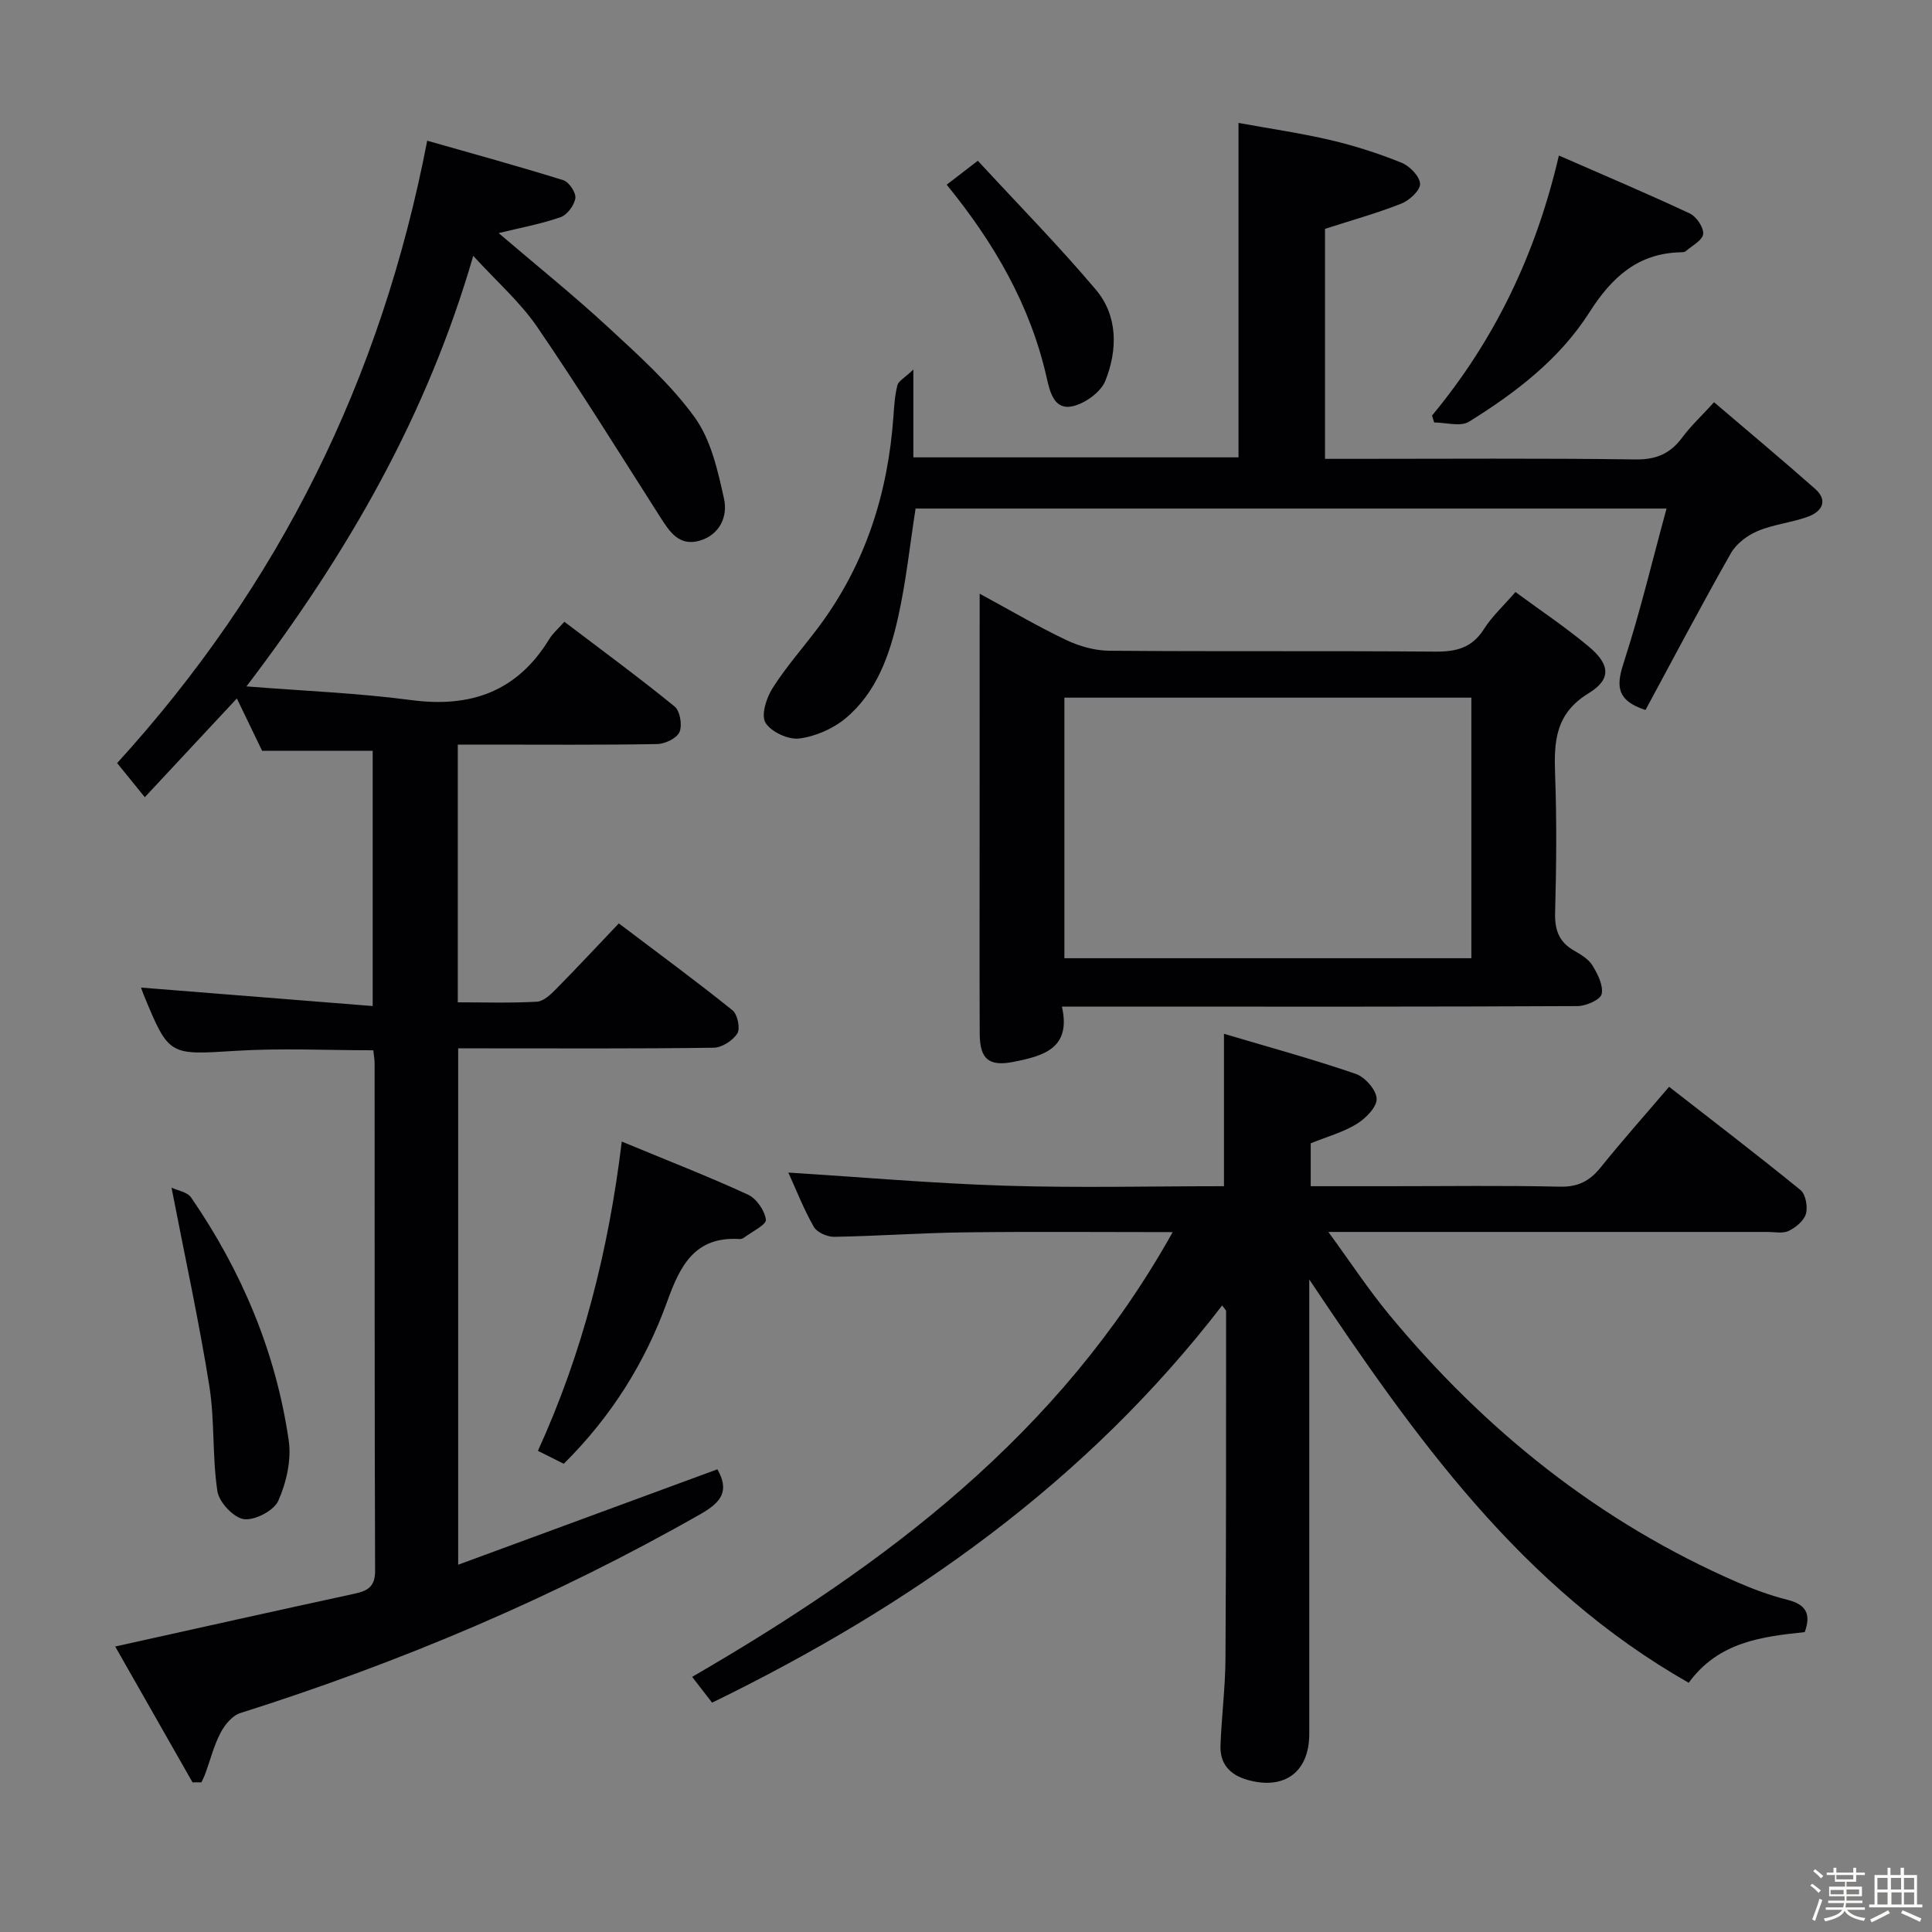 <svg enable-background="new 0 0 400 400" viewBox="0 0 400 400" xmlns="http://www.w3.org/2000/svg"><rect x="0" y="0" width="400" height="400" fill="#808080" stroke="none"/><path d="m374.8 390.4.4-.4c.7.5 1.3 1 1.8 1.4l-.5.5c-.5-.6-1.1-1.1-1.7-1.5zm1 7.3-.6-.3c.5-1.4 1.1-2.8 1.5-4.3.2.1.4.2.6.3-.5 1.3-1 2.8-1.5 4.3zm-.4-10.3.4-.4c.4.3 1 .8 1.7 1.4l-.5.5c-.4-.5-1-1-1.6-1.5zm2.5.3h1.7v-1h.6v1h3.5v-1h.6v1h1.8v.5h-1.8v1.4h-2v1h3.2v2h-3.2v.9h3.3v.5h-3.4c0 .3-.1.6-.1.9h4v.5h-3.7c.7.9 1.9 1.5 3.8 1.7-.1.2-.2.4-.3.6-2.1-.4-3.5-1.1-4-2.1-.4 1-1.8 1.7-4 2.2-.1-.2-.2-.4-.3-.6 2.1-.4 3.4-1 3.8-1.8h-3.4v-.5h3.6c.1-.3.1-.6.2-.9h-3.3v-.5h3.4c0-.3 0-.6 0-.9h-3.2v-2h3.3v-1h-2.1v-1.4h-1.7v-.5zm1.1 3.5v1h2.7c0-.3 0-.4 0-.4 0-.1 0-.2 0-.2 0-.1 0-.2 0-.3h-2.7zm1.2-3v.9h3.5v-.9zm4.7 3h-2.6v.6.4h2.6z" fill="#fcfbfa"/><path d="m393.6 386.7h.6v1.5h2.7v6.1h1.1v.6h-11v-.6h1.1v-6.1h2.7v-1.5h.6v1.5h2.1v-1.5zm-2.7 8.8.4.6c-1.2.6-2.5 1.3-3.8 1.9-.1-.2-.2-.4-.3-.6 1.2-.6 2.5-1.2 3.7-1.9zm-2.2-6.7v2.4h2.1v-2.4zm0 3v2.5h2.1v-2.5zm2.8-3v2.4h2.1v-2.4zm.1 3v2.5h2.1v-2.5h-2.2zm5.9 6.1c-1.4-.7-2.7-1.3-3.9-1.8l.3-.6c1.5.6 2.7 1.2 3.9 1.7zm-1.2-9.1h-2.1v2.4h2.1zm-2.1 3v2.5h2.1v-2.5z" fill="#fcfbfa"/><g fill="#010104"><path d="m29.21 204.47c15.82 1.26 31.63 2.52 47.95 3.82 0-18.31 0-35.52 0-52.84-7.5 0-14.92 0-22.89 0-1.5-3.1-3.27-6.78-5.23-10.84-6.4 6.86-12.53 13.44-19.06 20.44-2.36-2.91-4.2-5.17-5.73-7.06 33.54-36.81 54.66-79.37 64.2-128.86 9.55 2.72 18.91 5.29 28.18 8.18 1.18.37 2.65 2.58 2.49 3.72-.21 1.47-1.68 3.45-3.05 3.93-4.02 1.41-8.27 2.18-12.83 3.3 7.68 6.57 15.39 12.76 22.64 19.46 6.34 5.86 12.91 11.74 17.93 18.66 3.4 4.69 4.81 11.08 6.1 16.93.79 3.58-.87 7.44-5.09 8.64-4.27 1.21-6.23-1.92-8.18-4.98-8.39-13.15-16.62-26.41-25.42-39.28-3.51-5.14-8.36-9.37-13.24-14.72-9.57 33.02-25.89 61.46-46.95 89.14 12.08.96 23.13 1.38 34.05 2.83 12.37 1.65 21.99-1.75 28.63-12.61.76-1.24 1.92-2.22 3.14-3.6 7.86 5.97 15.49 11.57 22.82 17.54 1.13.92 1.62 3.89 1.01 5.3-.56 1.29-3 2.45-4.64 2.48-11.83.21-23.66.11-35.49.11-1.8 0-3.61 0-5.77 0v53.36c5.53 0 10.98.18 16.39-.13 1.39-.08 2.87-1.52 3.99-2.65 4.32-4.38 8.51-8.89 12.96-13.56 8.28 6.26 16.03 11.96 23.53 17.98 1.04.84 1.66 3.75 1.01 4.79-.92 1.48-3.19 2.95-4.9 2.97-15.83.22-31.66.13-47.49.13-1.66 0-3.31 0-5.41 0v106.91c18.12-6.67 35.92-13.23 53.67-19.76 2.51 4.45.88 6.77-3.42 9.23-30.29 17.27-62.18 30.74-95.38 41.25-1.66.52-3.22 2.45-4.08 4.11-1.37 2.62-2.1 5.57-3.12 8.37-.23.63-.54 1.23-.82 1.85-.62 0-1.24 0-1.85.01-5.35-9.4-10.7-18.8-16.01-28.13 16.94-3.75 33.23-7.4 49.54-10.93 2.75-.6 4.29-1.44 4.27-4.79-.13-34.99-.08-69.99-.1-104.98 0-.81-.16-1.62-.27-2.74-9.59 0-19.03-.47-28.41.11-13.88.85-13.87 1.17-19.17-11.68-.24-.58-.42-1.19-.5-1.41z"/><path d="m253.04 270.27c-28.06 36.48-64.41 62.17-105.61 82.25-1.25-1.61-2.52-3.26-4.13-5.34 40-23.2 76.09-50.14 99.49-92.08-14.98 0-29.08-.13-43.16.05-8.98.11-17.95.77-26.93.92-1.44.02-3.57-.92-4.22-2.08-2.11-3.72-3.68-7.75-5.26-11.22 15 .94 29.98 2.25 44.98 2.72 15.1.47 30.23.1 45.21.1 0-10.58 0-20.48 0-31.55 9.32 2.77 18.39 5.24 27.27 8.29 1.92.66 4.27 3.32 4.34 5.14.07 1.73-2.27 4.09-4.12 5.23-2.78 1.71-6.07 2.61-9.53 4.01v8.88h16.58c11.67 0 23.34-.17 35 .1 3.77.09 6.19-1.18 8.46-4 4.48-5.57 9.24-10.91 14.16-16.68 9.22 7.18 18.32 14.14 27.2 21.37 1.07.87 1.54 3.45 1.13 4.91-.4 1.44-2.09 2.84-3.56 3.55-1.22.6-2.94.22-4.44.22-28 .01-56 0-84 0-1.8 0-3.59 0-6.88 0 4.62 6.32 8.31 11.95 12.58 17.11 19.81 23.96 43.49 42.97 72.14 55.44 3.34 1.45 6.8 2.72 10.32 3.61 3.7.93 5.01 2.78 3.59 6.69-8.81.94-17.83 1.98-24.02 10.49-34.61-19.67-56.66-50.75-78.56-83.5v6.1 87.99c0 7.89-5.14 11.66-12.74 9.53-3.73-1.05-5.78-3.34-5.64-7.15.22-5.98.99-11.94 1.03-17.91.15-24 .12-47.99.13-71.99 0-.23-.32-.48-.81-1.2z"/><path d="m345.04 105.29c-52.79 0-104.04 0-155.48 0-1.18 7.58-1.97 15.15-3.62 22.52-1.75 7.82-4.45 15.53-10.84 20.88-2.62 2.19-6.28 3.79-9.64 4.21-2.26.28-5.84-1.38-6.98-3.28-.95-1.58.2-5.16 1.49-7.18 2.85-4.47 6.42-8.48 9.6-12.74 9.62-12.92 14.29-27.61 15.41-43.55.15-2.15.29-4.33.82-6.4.22-.86 1.44-1.47 3.3-3.24v18.18h67.32c0-22.8 0-45.51 0-69.24 6.29 1.15 12.74 2.08 19.08 3.56 4.99 1.17 9.92 2.76 14.67 4.68 1.69.68 3.77 2.81 3.84 4.37.06 1.34-2.21 3.44-3.89 4.1-5.04 1.99-10.29 3.45-15.79 5.22v47.62h5.34c19.66 0 39.32-.15 58.97.12 4.33.06 7.21-1.24 9.68-4.58 1.77-2.38 3.97-4.43 6.56-7.26 7.12 6.08 14.11 11.91 20.93 17.94 2.74 2.42 1.38 4.68-1.4 5.72-3.4 1.26-7.16 1.6-10.49 3-2.15.9-4.45 2.63-5.57 4.62-6.13 10.8-11.92 21.79-17.67 32.44-6.54-2.13-5.91-5.55-4.35-10.31 3.25-10.04 5.69-20.34 8.71-31.4z"/><path d="m202.83 122.92c6.53 3.54 12.09 6.82 17.9 9.58 2.73 1.3 5.93 2.2 8.93 2.23 22.49.18 44.98 0 67.48.18 4.34.04 7.62-.77 10.08-4.65 1.67-2.63 4.05-4.81 6.54-7.69 5.15 3.8 10.39 7.29 15.19 11.31 4.37 3.66 4.74 6.73-.03 9.64-6.96 4.25-7.2 10.06-6.95 16.91.35 9.48.26 18.99 0 28.48-.1 3.54.74 6.06 3.85 7.86 1.43.82 3.04 1.77 3.86 3.09 1.1 1.78 2.3 4.15 1.93 5.94-.25 1.17-3.22 2.49-4.98 2.5-29.66.15-59.31.11-88.97.11-5.64 0-11.29 0-17.8 0 1.97 8.66-3.84 10.19-9.87 11.41-5.21 1.05-7.12-.46-7.15-5.79-.06-13.16-.02-26.32-.02-39.49 0-16.81.01-33.63.01-51.62zm17.54 21.52v53.95h84.26c0-18.19 0-35.94 0-53.95-28.19 0-56.08 0-84.26 0z"/><path d="m128.73 236.35c9.31 3.86 17.82 7.17 26.1 10.97 1.77.81 3.5 3.3 3.74 5.2.13 1.04-2.9 2.49-4.53 3.72-.25.19-.63.31-.94.29-9.26-.58-12.29 5.51-14.98 12.97-4.55 12.63-11.62 23.86-21.4 33.56-1.71-.86-3.29-1.65-5.35-2.68 9.19-20.17 14.6-41.25 17.36-64.03z"/><path d="m296.49 86.03c12.93-15.59 21.49-33.31 26.26-53.83 9.36 4.09 18.31 7.88 27.11 12 1.37.64 2.9 2.91 2.76 4.26-.14 1.31-2.31 2.42-3.64 3.57-.22.19-.64.19-.96.2-8.95.19-14.35 5.21-18.98 12.48-6.16 9.67-15.26 16.61-24.9 22.6-1.76 1.09-4.77.16-7.21.16-.15-.48-.29-.96-.44-1.44z"/><path d="m35.51 245.89c1.27.6 3.27.9 4.05 2.03 10.49 15.25 17.56 32 20.22 50.34.58 4.02-.49 8.69-2.16 12.46-.92 2.05-4.88 4.12-7.14 3.8-2.13-.3-5.13-3.51-5.47-5.78-1.09-7.18-.53-14.62-1.67-21.79-2.13-13.33-5.01-26.54-7.83-41.06z"/><path d="m196 38.24c1.79-1.38 3.61-2.77 6.45-4.96 8.16 8.85 16.62 17.46 24.4 26.65 4.64 5.48 4.54 12.5 2.02 18.87-.94 2.38-4.23 4.75-6.84 5.32-3.72.81-4.64-2.86-5.31-5.85-3.38-15.05-10.88-27.97-20.72-40.03z"/></g></svg>
